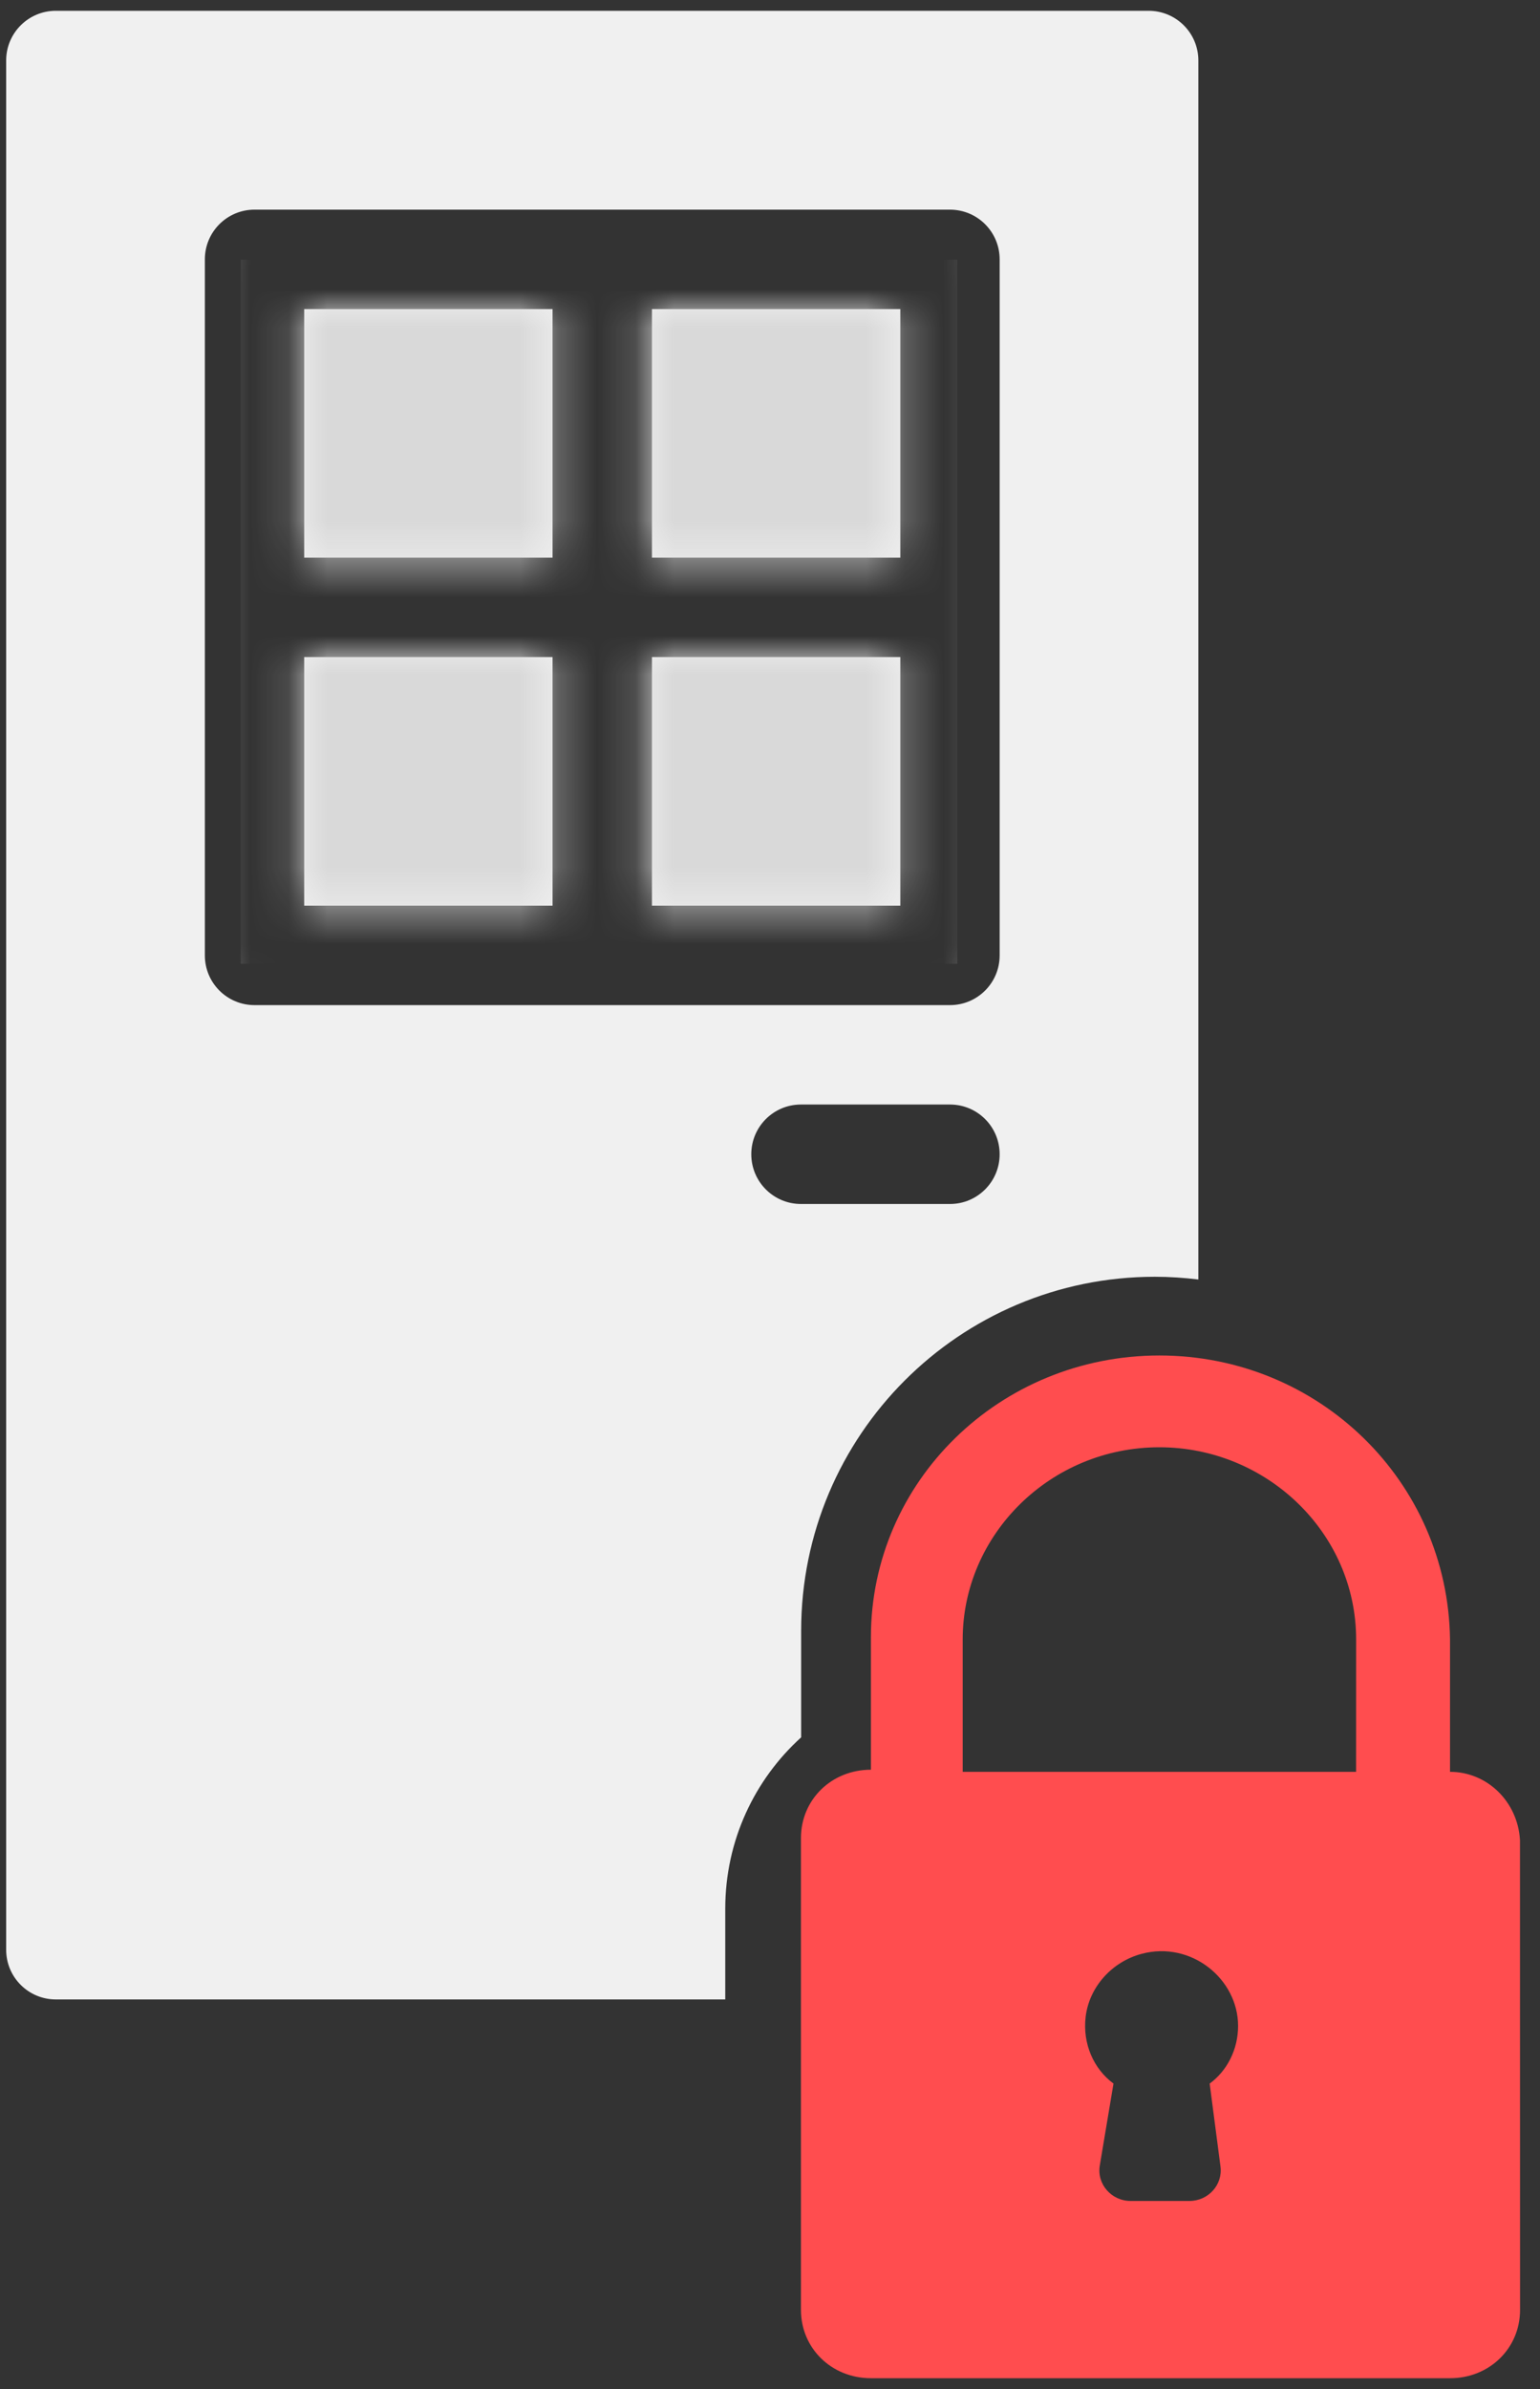 <svg width="40" height="62" viewBox="0 0 40 62" fill="none" xmlns="http://www.w3.org/2000/svg">
<rect x="0" y="0" width="40" height="62" fill="#333333" stroke="none"/>
<path d="M29.836 0.28C30.549 0.281 31.126 0.857 31.126 1.57V33.206C30.756 33.161 30.379 33.135 29.997 33.135C24.922 33.135 20.809 37.249 20.809 42.324V45.088C19.598 46.185 18.838 47.771 18.838 49.533V51.89H1.45C0.737 51.89 0.16 51.313 0.16 50.6V1.57C0.16 0.857 0.737 0.28 1.45 0.28H29.836ZM20.804 28.665C20.091 28.665 19.514 29.242 19.514 29.955C19.514 30.668 20.091 31.246 20.804 31.246H24.675C25.388 31.246 25.965 30.668 25.965 29.955C25.965 29.242 25.388 28.665 24.675 28.665H20.804ZM6.611 5.441C5.898 5.441 5.321 6.018 5.321 6.731V24.795C5.321 25.508 5.898 26.085 6.611 26.085H24.675C25.388 26.085 25.965 25.508 25.965 24.795V6.731C25.965 6.018 25.388 5.442 24.675 5.441H6.611ZM14.352 23.504H7.901V17.053H14.352V23.504ZM23.385 23.504H16.934V17.053H23.385V23.504ZM14.352 14.473H7.901V8.021H14.352V14.473ZM23.385 14.473H16.934V8.021H23.385V14.473Z" fill="#F0F0F0"/>
<path d="M37.663 45.983V42.548C37.608 38.447 34.258 35.178 30.114 35.178C25.97 35.178 22.621 38.447 22.621 42.492V45.928C21.599 45.928 20.804 46.703 20.804 47.701V59.947C20.804 60.944 21.599 61.72 22.621 61.72H37.665C38.687 61.72 39.482 60.944 39.482 59.947L39.48 47.755C39.423 46.758 38.629 45.983 37.663 45.983ZM30.895 57.12H29.367C28.867 57.12 28.484 56.681 28.566 56.199L28.922 54.073C28.409 53.697 28.114 53.039 28.199 52.338C28.293 51.564 28.883 50.91 29.654 50.706C30.942 50.364 32.158 51.36 32.158 52.578C32.158 53.187 31.874 53.741 31.42 54.074L31.701 56.228C31.762 56.701 31.383 57.12 30.895 57.12ZM35.223 45.983H25.005V42.548C25.005 39.832 27.276 37.56 30.114 37.56C32.896 37.56 35.224 39.777 35.224 42.548L35.223 45.983Z" fill="#FF4D4F"/>
<mask id="mask0_3335_99973" style="mask-type:alpha" maskUnits="userSpaceOnUse" x="0" y="0" width="31" height="52">
<path d="M29.673 0.308H1.443C0.734 0.308 0.16 0.883 0.16 1.594V50.462C0.16 51.173 0.734 51.748 1.443 51.748H29.673C30.383 51.748 30.956 51.173 30.956 50.462V1.594C30.956 0.883 30.383 0.308 29.673 0.308ZM24.541 31.172H20.691C19.982 31.172 19.408 30.597 19.408 29.886C19.408 29.175 19.982 28.6 20.691 28.6H24.541C25.25 28.6 25.824 29.175 25.824 29.886C25.824 30.597 25.25 31.172 24.541 31.172ZM25.824 24.742C25.824 25.453 25.25 26.028 24.541 26.028H6.576C5.867 26.028 5.293 25.453 5.293 24.742V6.738C5.293 6.027 5.867 5.452 6.576 5.452H24.541C25.25 5.452 25.824 6.027 25.824 6.738V24.742ZM16.841 17.026H23.257V23.456H16.841V17.026ZM7.859 17.026H14.275V23.456H7.859V17.026ZM7.859 8.024H14.275V14.454H7.859V8.024ZM16.841 8.024H23.257V14.454H16.841V8.024Z" fill="#ADC6FF"/>
</mask>
<g mask="url(#mask0_3335_99973)">
<rect x="6.252" y="6.738" width="18.613" height="18.275" fill="#D9D9D9"/>
</g>
</svg>
